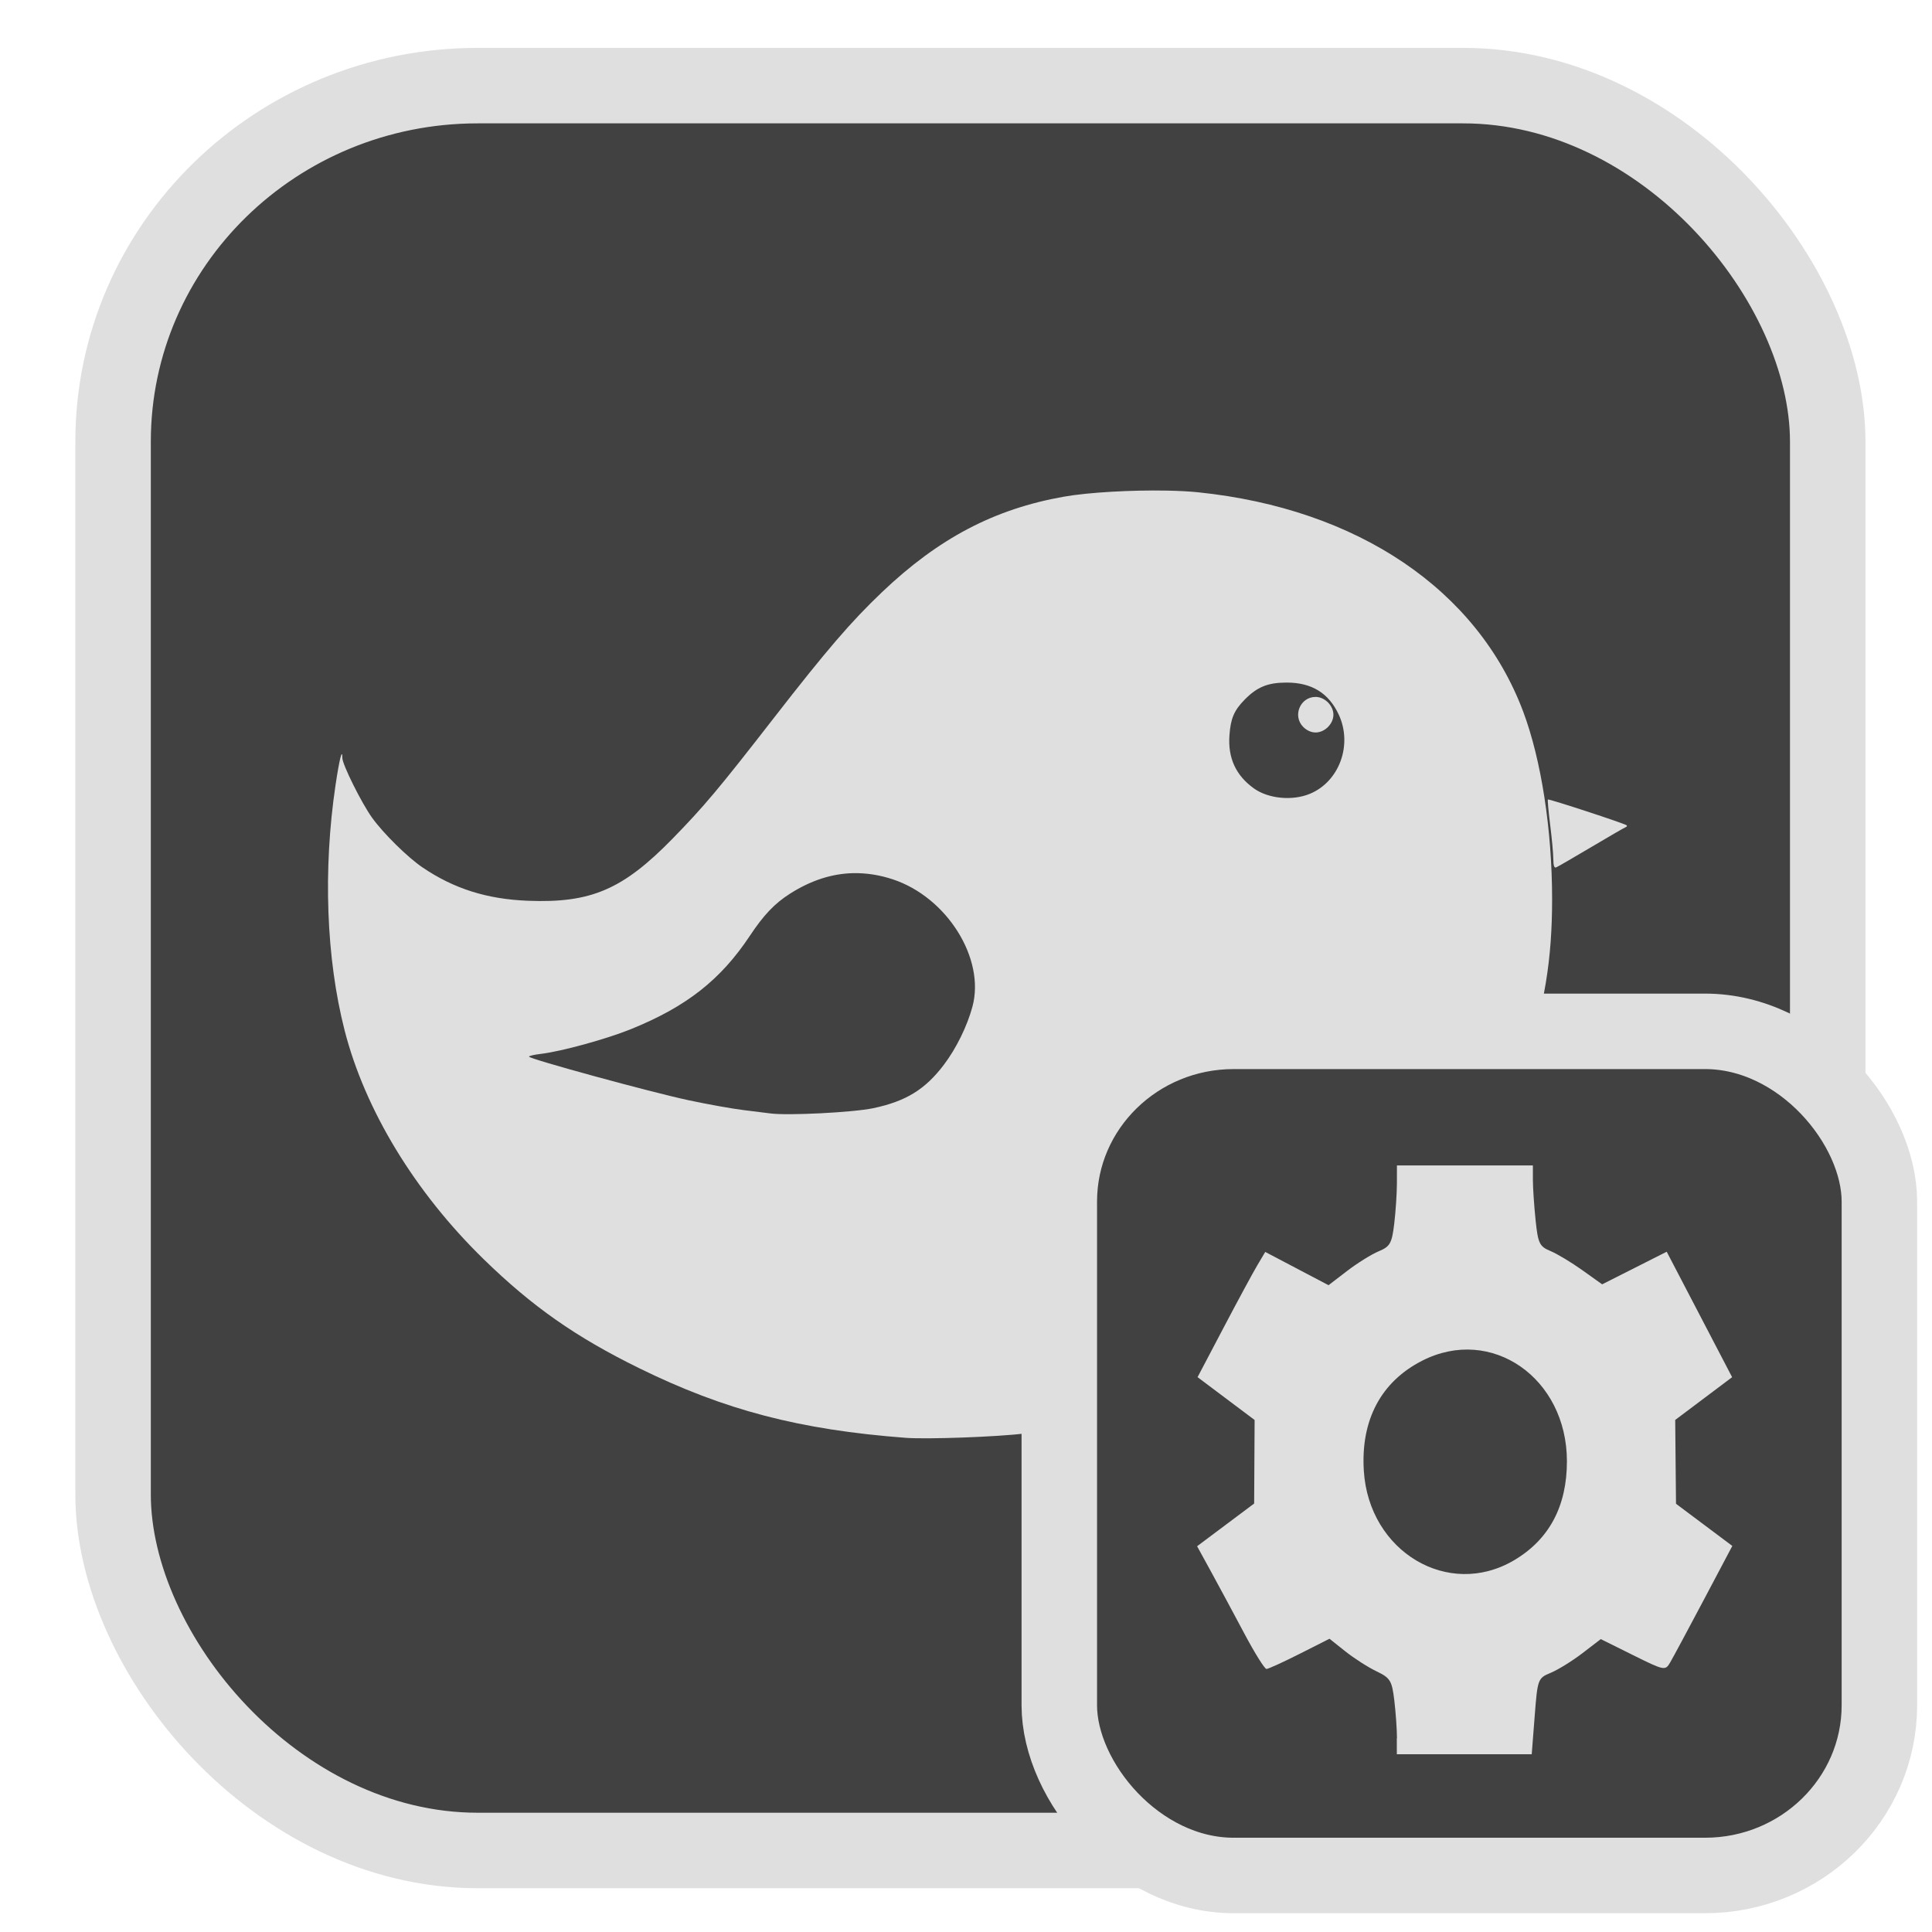 <?xml version="1.0" encoding="UTF-8" standalone="no"?>
<svg
   width="64"
   height="64"
   version="1.1"
   id="svg73"
   sodipodi:docname="partitionmanager.svg"
   inkscape:version="1.3.2 (091e20ef0f, 2023-11-25)"
   xmlns:inkscape="http://www.inkscape.org/namespaces/inkscape"
   xmlns:sodipodi="http://sodipodi.sourceforge.net/DTD/sodipodi-0.dtd"
   xmlns="http://www.w3.org/2000/svg"
   xmlns:svg="http://www.w3.org/2000/svg"
   xmlns:rdf="http://www.w3.org/1999/02/22-rdf-syntax-ns#"
   xmlns:cc="http://creativecommons.org/ns#"
   xmlns:dc="http://purl.org/dc/elements/1.1/">
  <sodipodi:namedview
     pagecolor="#f5f7fa"
     bordercolor="#666666"
     borderopacity="1"
     objecttolerance="10"
     gridtolerance="10"
     guidetolerance="10"
     inkscape:pageopacity="0"
     inkscape:pageshadow="2"
     inkscape:window-width="1377"
     inkscape:window-height="886"
     id="namedview75"
     showgrid="false"
     inkscape:zoom="6.2890624"
     inkscape:cx="47.622361"
     inkscape:cy="45.396274"
     inkscape:window-x="74"
     inkscape:window-y="53"
     inkscape:window-maximized="0"
     inkscape:current-layer="g877"
     inkscape:document-rotation="0"
     inkscape:pagecheckerboard="0"
     inkscape:showpageshadow="2"
     inkscape:deskcolor="#d1d1d1" />
  <defs
     id="defs29">
    <linearGradient
       id="b"
       x1="399.57"
       x2="399.57"
       y1="545.8"
       y2="517.8"
       gradientTransform="matrix(2.143,0,0,2.143,-825.864,-1107.666)"
       gradientUnits="userSpaceOnUse">
      <stop
         stop-color="#3889e9"
         offset="0"
         id="stop2" />
      <stop
         stop-color="#5ea5fb"
         offset="1"
         id="stop4" />
    </linearGradient>
  </defs>
  <circle
     cx="32.516"
     cy="31.878"
     r="0"
     fill="url(#b)"
     stroke-width="1.571"
     id="circle41"
     style="fill:url(#b)" />
  <g
     aria-label="GZ"
     transform="matrix(1.221,0,0,0.819,0.496,-0.166)"
     id="text93"
     style="font-weight:bold;font-size:11.526px;line-height:1.25;font-family:sans-serif;-inkscape-font-specification:'sans-serif Bold';fill:#f2f2f2;stroke-width:0.288" />
  <g
     id="g877"
     transform="matrix(1.1,0,0,1.1,-3.185,-3.207)">
    <rect
       x="6.301"
       y="5.494"
       width="51.636"
       height="53.148"
       rx="10.981"
       ry="10.721"
       fill="url(#linearGradient862)"
       stroke-width="3.054"
       id="rect35-7-3"
       style="fill:#414141;fill-opacity:1;stroke:#dfdfdf;stroke-width:2.273;stroke-dasharray:none;stroke-opacity:1" />
    <path
       id="path5-3"
       style="fill:#dfdfdf;fill-opacity:1;stroke:none;stroke-width:0.98;stroke-dasharray:none;stroke-opacity:0.3"
       d="m 38.036,17.69 c -1.054,-0.02 -2.354,0.05 -3.109,0.184 -2.09,0.371 -3.764,1.251 -5.469,2.873 -0.929,0.884 -1.666,1.741 -3.248,3.777 -1.67,2.15 -2.112,2.676 -3.064,3.651 -1.494,1.529 -2.453,1.941 -4.348,1.867 -1.24,-0.048 -2.236,-0.364 -3.184,-1.008 -0.446,-0.303 -1.179,-1.026 -1.514,-1.494 -0.319,-0.445 -0.895,-1.603 -0.895,-1.799 0,-0.317 -0.089,0.039 -0.205,0.816 -0.379,2.549 -0.281,5.22 0.272,7.383 0.613,2.399 2.118,4.877 4.192,6.899 1.46,1.423 2.767,2.339 4.675,3.277 2.576,1.266 4.837,1.857 8.03,2.099 0.639,0.049 2.758,-0.028 3.579,-0.13 4.572,-0.566 8.758,-2.542 11.864,-5.599 1.111,-1.094 2.521,-3.524 3.198,-5.513 0.596,-1.75 0.827,-3.146 0.827,-4.98 -1.33e-4,-2.083 -0.326,-4.195 -0.871,-5.648 -1.379,-3.673 -4.989,-6.109 -9.786,-6.604 -0.268,-0.028 -0.592,-0.044 -0.943,-0.051 z m 3.609,5.781 c 0.753,0 1.266,0.316 1.568,0.968 0.42,0.905 0.017,2.011 -0.866,2.38 -0.527,0.22 -1.251,0.152 -1.688,-0.159 -0.544,-0.388 -0.789,-0.917 -0.739,-1.602 0.036,-0.507 0.14,-0.75 0.461,-1.076 0.375,-0.381 0.696,-0.511 1.264,-0.511 z m 0.87,0.432 c -0.468,0 -0.703,0.575 -0.371,0.906 0.104,0.104 0.24,0.165 0.371,0.165 0.275,0 0.536,-0.26 0.536,-0.535 0,-0.275 -0.261,-0.536 -0.536,-0.536 z m 6.995,3.088 c -0.013,0.013 0.017,0.355 0.068,0.76 0.051,0.405 0.094,0.867 0.095,1.028 0.002,0.206 0.027,0.282 0.086,0.258 0.046,-0.018 0.519,-0.293 1.052,-0.609 0.533,-0.316 1,-0.587 1.037,-0.6 0.037,-0.014 0.053,-0.04 0.035,-0.058 -0.052,-0.052 -2.348,-0.804 -2.374,-0.778 z m -20.91,2.22 c 0.389,-0.008 0.782,0.054 1.18,0.185 1.633,0.538 2.792,2.39 2.4,3.836 -0.16,0.591 -0.486,1.254 -0.858,1.746 -0.563,0.745 -1.143,1.102 -2.127,1.31 -0.609,0.129 -2.591,0.229 -3.109,0.157 -0.11,-0.015 -0.472,-0.06 -0.803,-0.1 -0.331,-0.04 -1.074,-0.173 -1.65,-0.296 -1.12,-0.238 -4.806,-1.245 -4.807,-1.313 -4.32e-4,-0.023 0.16,-0.06 0.356,-0.083 0.617,-0.073 1.966,-0.443 2.709,-0.743 1.674,-0.677 2.706,-1.486 3.587,-2.814 0.417,-0.628 0.748,-0.975 1.209,-1.268 0.628,-0.4 1.264,-0.605 1.911,-0.618 z" />
    <rect
       x="34.796"
       y="33.974"
       width="24.697"
       height="25.421"
       rx="5.252"
       ry="5.128"
       fill="url(#linearGradient862)"
       stroke-width="3.054"
       id="rect35-7-3-9"
       style="fill:#414141;fill-opacity:1;stroke:#dfdfdf;stroke-width:2.273;stroke-dasharray:none;stroke-opacity:1" />
    <path
       style="fill:#dfdfdf;fill-opacity:1;stroke:none;stroke-width:0.98;stroke-dasharray:none;stroke-opacity:0.3"
       d="m 44.965,55.264 c -6.16e-4,-0.265 -0.037,-0.778 -0.08,-1.14 -0.072,-0.598 -0.121,-0.678 -0.538,-0.878 -0.253,-0.121 -0.674,-0.391 -0.937,-0.6 l -0.477,-0.38 -0.9,0.455 c -0.495,0.25 -0.944,0.455 -0.999,0.455 -0.054,-7.2e-5 -0.352,-0.477 -0.662,-1.06 -0.309,-0.583 -0.757,-1.414 -0.994,-1.848 l -0.432,-0.788 0.859,-0.643 0.859,-0.643 0.007,-1.258 0.007,-1.258 -0.859,-0.645 -0.859,-0.645 0.781,-1.485 c 0.429,-0.817 0.888,-1.665 1.019,-1.885 l 0.238,-0.401 0.953,0.501 0.953,0.501 0.559,-0.429 c 0.308,-0.236 0.735,-0.502 0.949,-0.591 0.345,-0.143 0.399,-0.239 0.47,-0.828 0.044,-0.366 0.08,-0.912 0.081,-1.212 l 0.001,-0.546 h 2.047 2.047 v 0.431 c 0,0.237 0.037,0.783 0.081,1.212 0.073,0.704 0.117,0.796 0.446,0.933 0.201,0.083 0.634,0.344 0.962,0.578 l 0.597,0.426 0.972,-0.491 0.972,-0.491 0.985,1.889 0.985,1.889 -0.857,0.644 -0.857,0.644 0.012,1.262 0.012,1.262 0.848,0.635 0.848,0.635 -0.861,1.627 c -0.474,0.895 -0.929,1.743 -1.012,1.884 -0.147,0.251 -0.174,0.245 -1.119,-0.224 l -0.969,-0.481 -0.553,0.424 c -0.304,0.233 -0.732,0.498 -0.951,0.589 -0.392,0.163 -0.4,0.183 -0.487,1.31 l -0.089,1.144 h -2.031 -2.031 l -0.001,-0.482 z m 3.522,-5.359 c 1.061,-0.624 1.598,-1.631 1.596,-2.989 -0.004,-2.507 -2.276,-4.084 -4.357,-3.024 -1.243,0.633 -1.856,1.79 -1.759,3.32 0.154,2.433 2.543,3.857 4.52,2.693 z"
       id="path792" />
  </g>
</svg>
